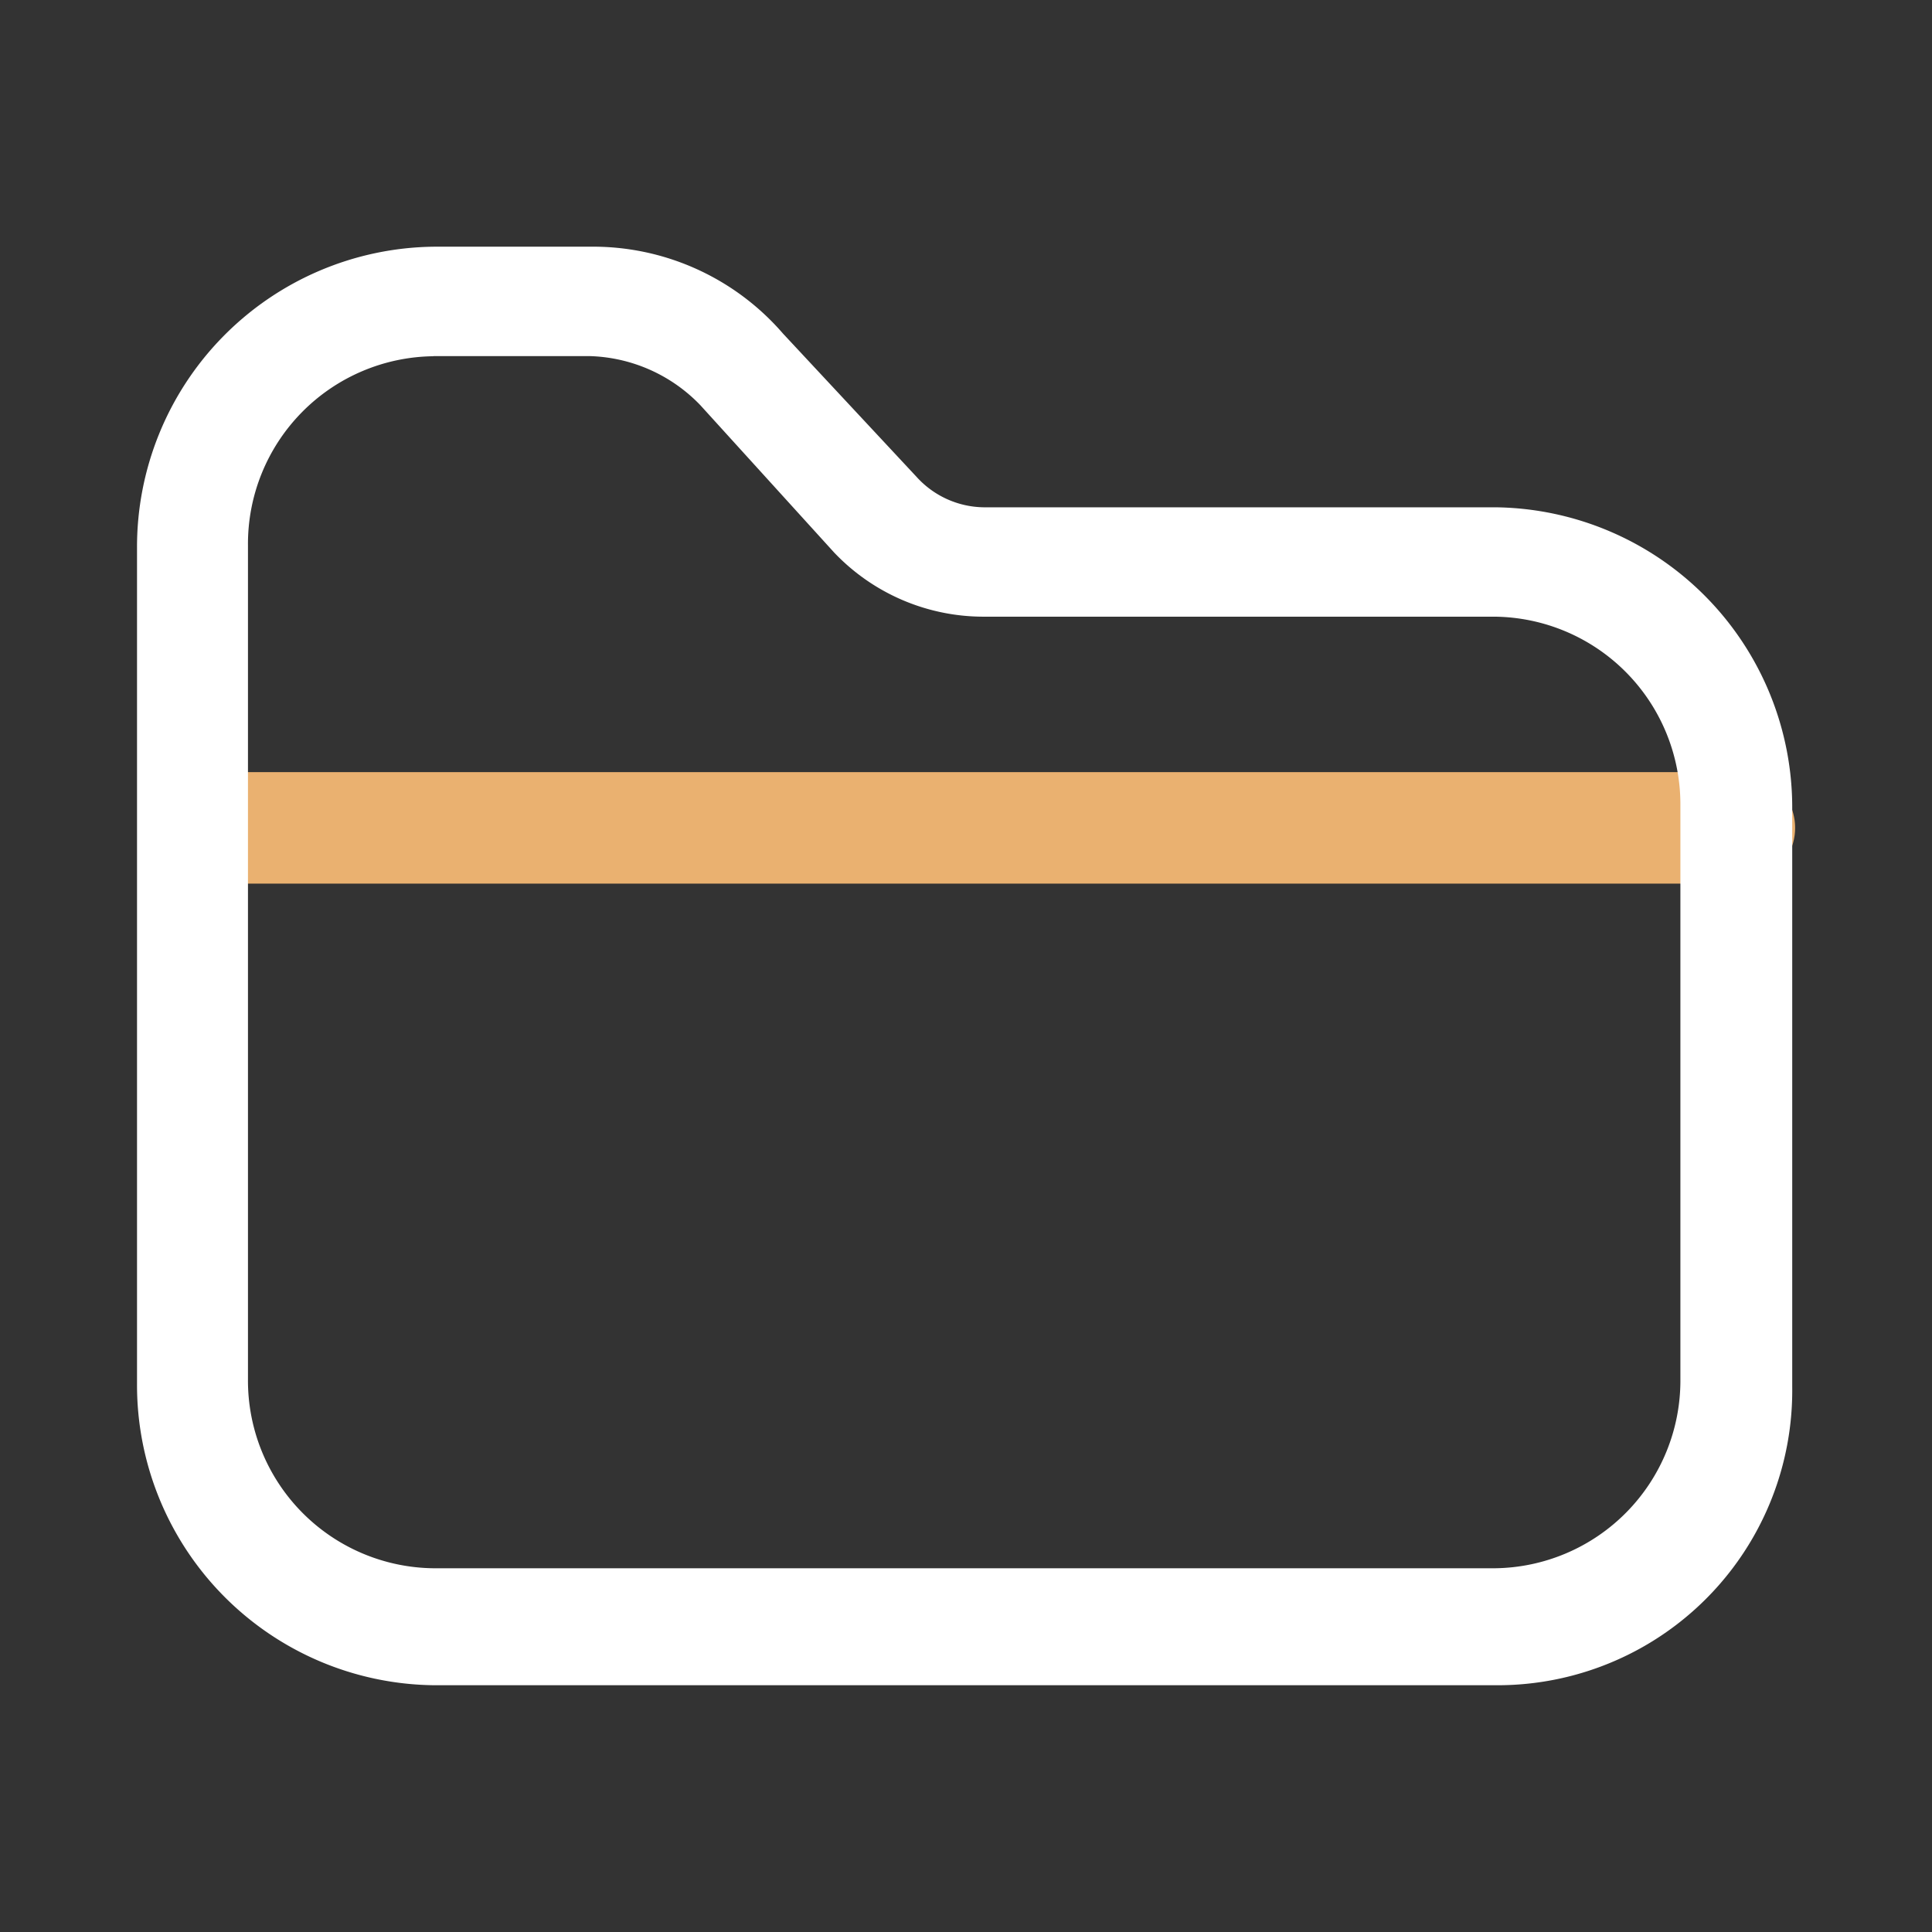 <svg xmlns="http://www.w3.org/2000/svg" width="26" height="26" viewBox="0 0 26 26">
  <rect x="0" y="0" width="26" height="26" fill="#333333" stroke="none"/>
  <defs>
    <style>.a{fill:none;}</style>
  </defs>
  <g transform="translate(-64 -338)">
    <rect class="a" width="26" height="26" transform="translate(64 338)" />
    <g transform="translate(29.577 238.92)">
      <path
        fill="#eab170"
        d="M66.164,400.431H45.549a.749.749,0,1,1,0-1.5H66.164a.749.749,0,1,1,0,1.5Z"
        transform="translate(-8.333 -289.46)"
      />
      <path
        fill="#ffffff"
        d="M54.537,121.759H40.26a4.041,4.041,0,0,1-3.993-4.065V106.465A4.041,4.041,0,0,1,40.26,102.4h2.1a3.379,3.379,0,0,1,2.6,1.169l1.8,1.931a1.24,1.24,0,0,0,.9.407h6.889a4.041,4.041,0,0,1,3.993,4.065v7.774A3.966,3.966,0,0,1,54.537,121.759ZM40.26,103.874a2.526,2.526,0,0,0-2.5,2.541v11.229a2.526,2.526,0,0,0,2.5,2.541H54.537a2.526,2.526,0,0,0,2.5-2.541V109.92a2.526,2.526,0,0,0-2.5-2.541H47.648a2.774,2.774,0,0,1-2-.864l-1.8-1.982a2.146,2.146,0,0,0-1.5-.661h-2.1Z" />
    </g>
  </g>
</svg>